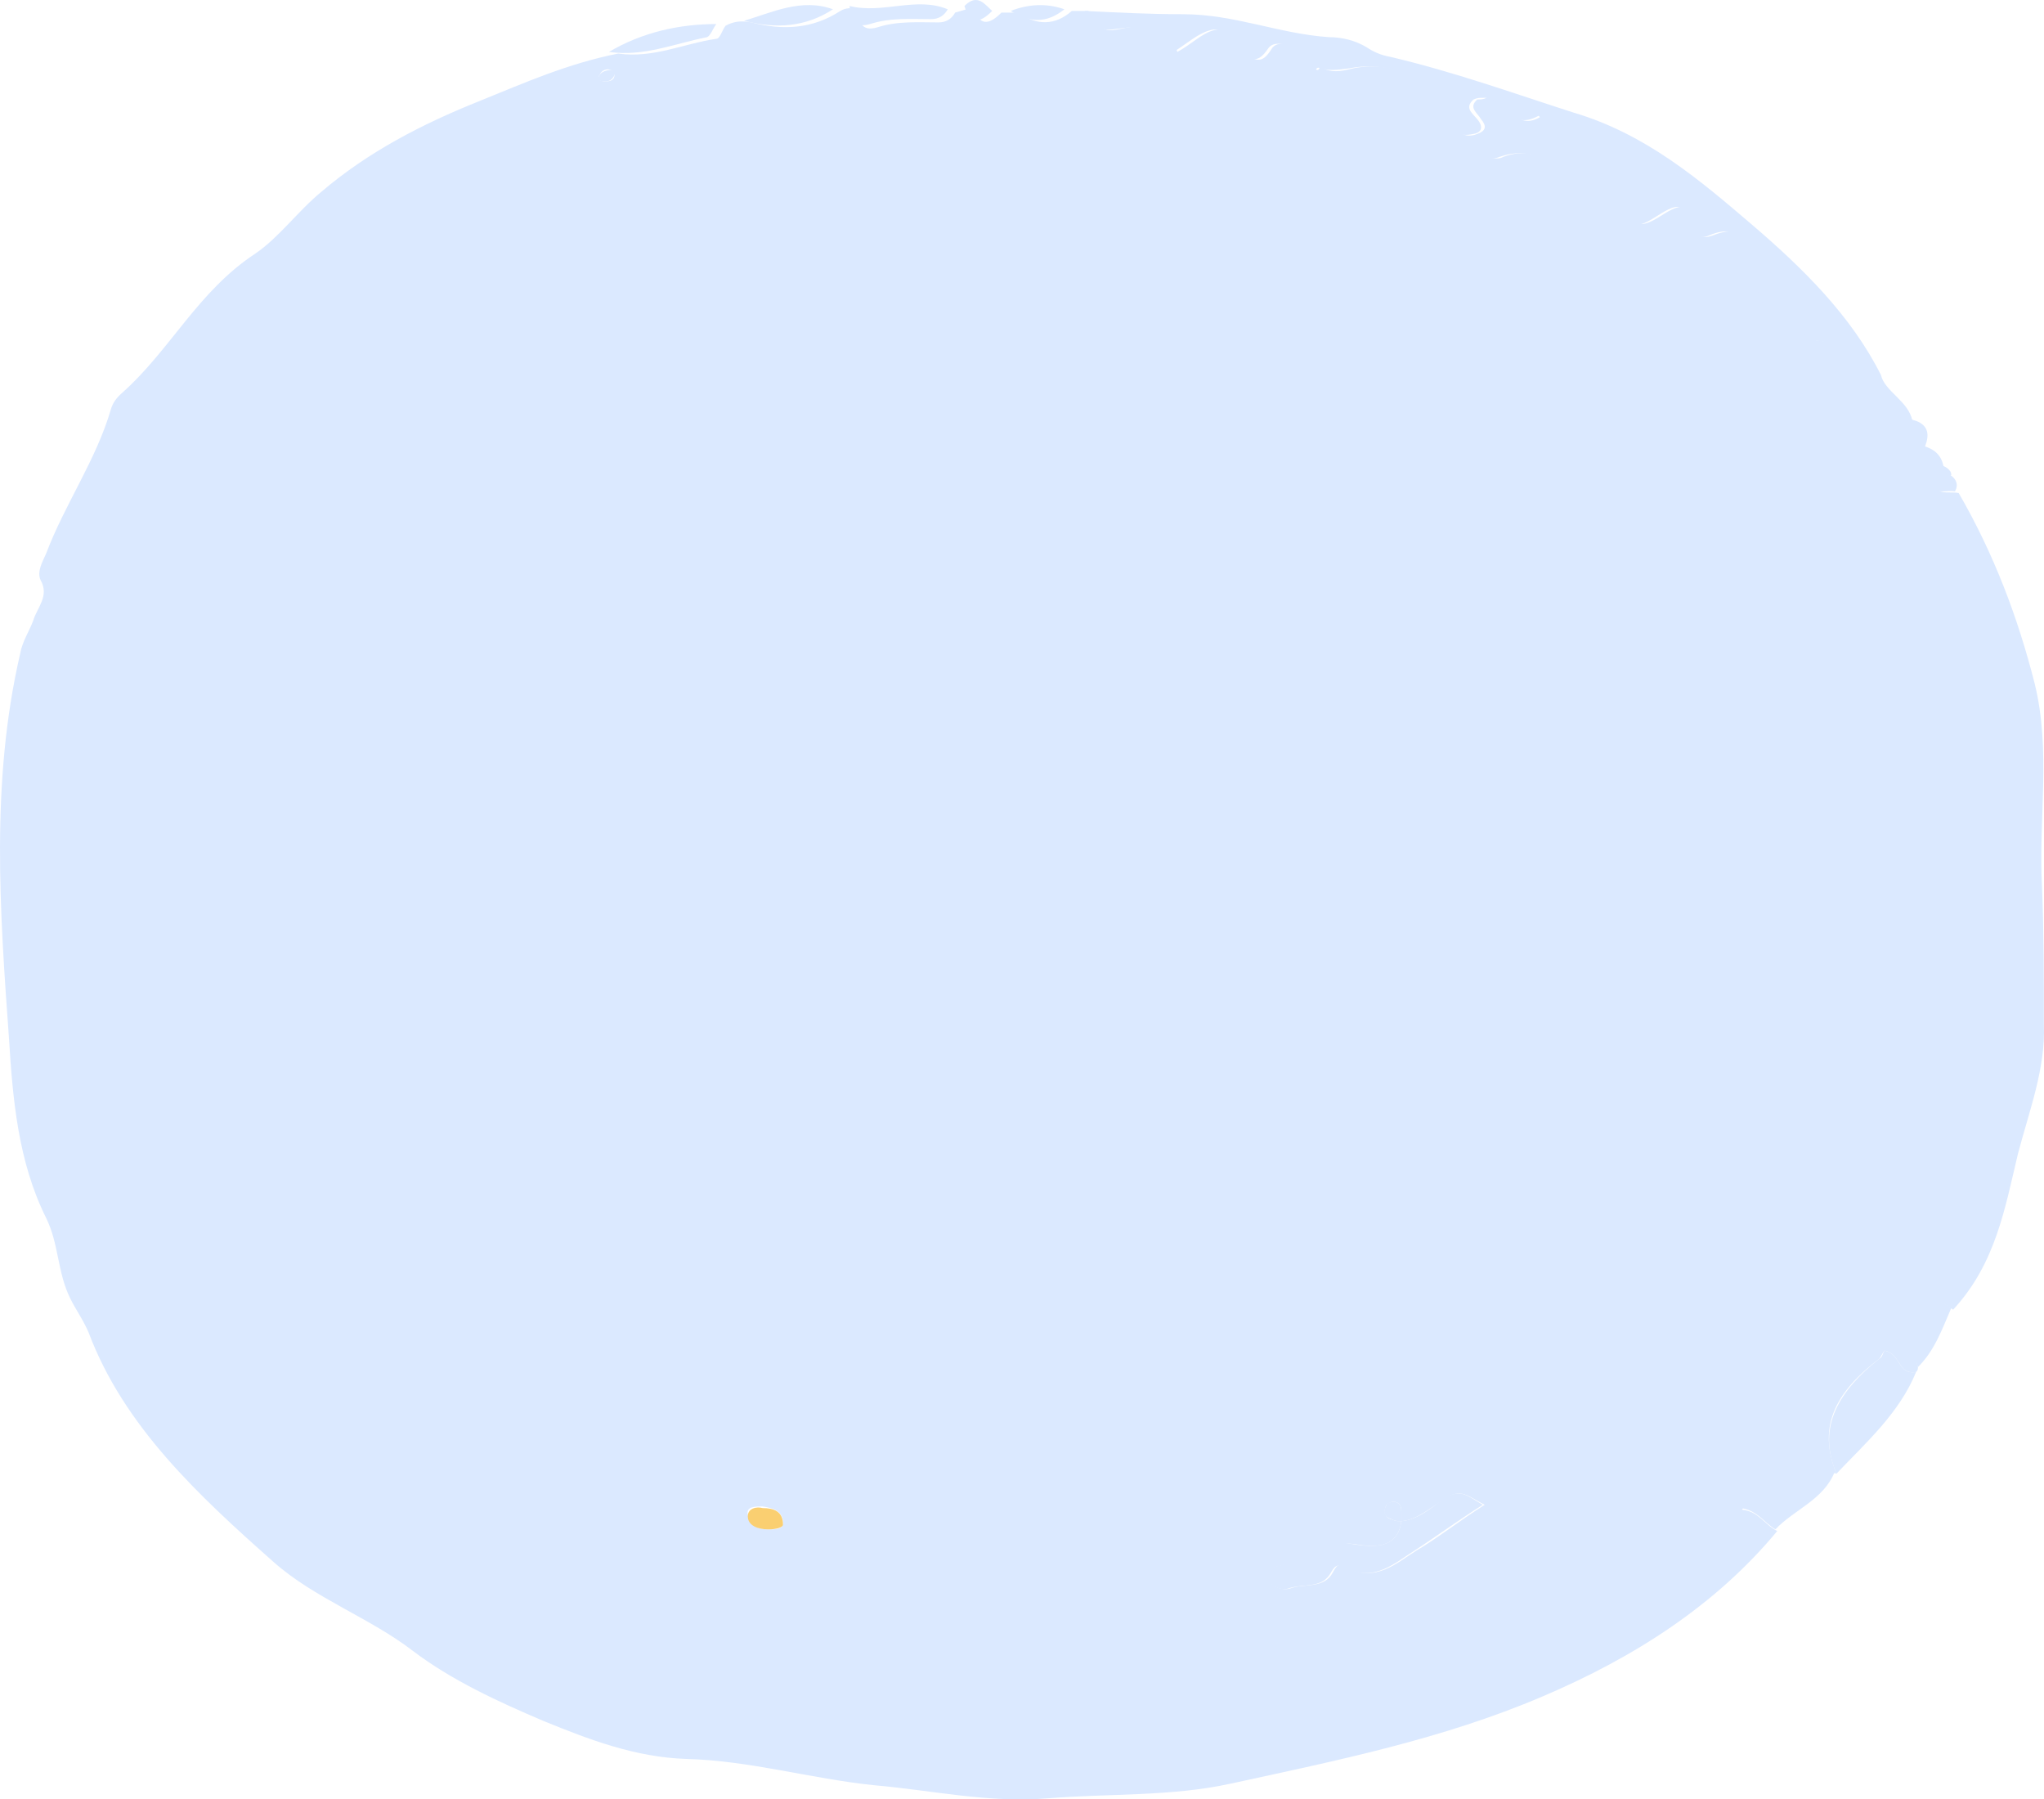 <svg width="409" height="360" viewBox="0 0 409 360" fill="none" xmlns="http://www.w3.org/2000/svg">
<path d="M383.779 273.501C383.779 273.829 383.778 274.157 383.408 274.485C379.703 275.141 380.444 270.876 377.11 270.22C376.739 270.548 376.369 271.532 375.998 271.86C367.848 278.094 363.402 284.983 367.477 294.825C364.143 293.841 362.29 297.778 358.586 296.794C354.14 295.481 350.805 297.778 348.582 302.043C351.917 302.371 353.028 304.995 355.622 306.308C343.396 321.071 327.094 331.569 308.57 339.443C288.564 347.972 267.446 352.237 246.328 356.83C234.473 359.455 221.876 358.799 209.65 359.783C197.795 360.767 186.31 358.143 174.825 357.158C162.228 355.846 150.002 352.237 137.406 351.909C127.032 351.581 117.77 347.972 108.878 344.364C99.616 340.427 90.354 336.162 82.574 330.257C74.053 323.695 62.938 319.759 54.787 312.541C39.597 299.09 24.778 285.311 17.739 266.611C16.627 263.987 15.145 262.018 14.034 259.722C11.441 254.473 11.811 248.895 9.217 243.646C3.66 232.492 2.549 220.025 1.808 207.887C-0.045 182.297 -1.897 156.38 4.031 130.79C4.401 128.494 5.883 126.197 6.624 124.229C7.365 121.604 9.958 119.308 8.106 116.027C7.365 114.387 8.476 112.419 9.217 110.778C12.922 100.936 19.221 92.078 22.184 81.908C22.555 80.596 23.296 79.612 24.407 78.627C34.04 70.097 39.597 58.287 51.083 50.741C55.899 47.461 59.604 42.212 64.42 38.275C73.682 30.401 84.426 24.824 95.911 20.231C104.803 16.622 113.694 12.685 123.698 10.717C130.737 11.701 136.665 8.749 143.333 7.764C144.074 7.764 144.445 6.124 145.186 5.14C147.038 4.156 148.52 4.156 150.373 4.484C156.671 6.124 162.599 5.796 168.156 2.187C169.267 1.531 170.379 1.531 171.49 1.859C171.861 4.156 172.231 6.452 175.566 5.468C179.641 4.156 183.716 4.484 187.792 4.484C189.274 4.484 190.385 3.828 191.126 2.515C192.238 2.187 193.349 1.859 194.831 1.531C195.942 5.14 197.795 5.14 200.388 2.515C201.5 2.515 202.611 2.515 203.722 2.515C207.427 5.14 211.132 5.14 214.467 2.187C215.578 2.187 216.69 2.187 217.801 2.187C218.913 4.484 220.024 6.78 224.099 5.796C228.545 4.812 233.732 4.484 235.584 10.389C238.548 8.749 240.4 6.78 242.623 6.124C246.699 4.812 245.958 9.733 248.551 10.717C251.145 11.701 252.256 13.341 254.479 9.733C255.961 7.436 260.777 9.405 264.112 13.341C263.371 13.67 263 13.998 263.741 13.998C263.741 13.998 264.112 13.67 264.112 13.341C266.335 14.654 268.187 14.326 270.78 13.67C275.597 12.685 280.783 13.67 284.118 15.966C286.711 17.934 293.009 19.247 290.787 24.824C290.787 25.152 291.157 25.808 291.528 26.136C292.639 27.12 294.121 27.448 295.603 26.792C297.455 26.136 297.455 25.152 296.344 23.84C295.603 22.527 293.751 21.543 295.603 19.903C296.344 19.903 296.714 19.903 297.455 19.575C301.901 19.575 303.013 26.792 308.57 23.184C308.941 22.855 309.681 24.496 308.94 25.152C307.829 26.792 306.347 26.792 304.495 27.12C301.531 27.777 298.196 27.777 296.344 30.401C297.826 31.713 299.678 32.041 300.79 31.385C305.236 29.745 308.199 31.057 312.645 33.354C317.091 35.65 319.685 39.259 323.389 41.884C328.206 45.492 328.206 45.82 333.392 42.54C336.727 40.571 338.209 40.899 338.95 45.164C339.32 47.461 340.802 47.789 342.655 47.133C346.73 45.492 349.323 46.148 351.176 49.757C352.287 52.054 357.845 53.366 353.028 57.303C351.546 58.615 353.399 60.912 355.622 61.568C358.585 62.224 361.549 62.552 361.549 66.161C361.549 67.145 362.661 68.129 363.772 68.129C368.589 68.457 370.071 71.082 370.071 75.019C370.071 78.955 373.034 80.924 376.739 82.236C378.962 82.892 381.185 83.548 383.408 84.205C386.001 85.189 386.001 87.157 385.26 89.126C383.778 93.062 388.224 92.406 389.706 93.719C390.077 94.047 390.447 94.375 390.447 95.031C388.965 95.687 386.742 96.015 387.483 97.655C388.224 98.968 390.447 98.311 391.929 98.64C398.969 110.778 403.785 123.573 407.119 136.696C410.454 150.147 407.86 163.925 408.601 177.376C408.972 186.562 408.972 195.748 408.972 204.934C409.342 213.792 406.008 222.322 403.785 230.852C401.191 241.678 399.339 252.832 390.818 262.018C389.706 261.362 388.965 260.706 387.854 260.378C383.408 258.409 382.667 259.066 381.926 263.331C381.185 266.939 383.038 270.22 383.779 273.501ZM280.413 304.339C280.413 303.683 280.413 303.355 280.413 302.699C280.413 301.715 280.413 300.73 278.931 300.402C278.561 300.402 277.82 300.73 277.449 301.059C276.708 302.371 277.079 303.683 278.561 304.011C279.302 304.339 279.672 304.339 280.413 304.339C279.672 309.916 274.856 309.588 271.151 308.932C265.594 308.276 261.518 309.26 257.813 312.541C256.332 313.853 253.368 312.869 252.997 315.822C254.479 316.806 255.961 318.446 258.184 317.79C260.777 316.806 264.482 317.79 266.335 315.166C267.076 314.181 267.446 312.213 269.298 313.525C275.226 316.806 279.672 312.541 283.377 310.244C287.823 307.62 291.898 304.339 297.085 301.059C293.75 299.418 292.268 297.45 288.934 300.074C285.97 301.715 283.747 304.011 280.413 304.339ZM153.707 305.98C155.189 305.98 156.671 305.98 156.671 304.667C156.671 302.371 154.818 301.715 152.595 301.387C151.114 301.387 149.261 301.387 149.632 303.027C150.002 305.323 151.854 305.98 153.707 305.98ZM122.957 14.982C122.586 14.654 122.586 13.998 122.216 13.998C121.475 13.67 120.363 13.998 119.993 14.982C119.252 15.966 120.363 16.294 121.104 16.294C122.216 16.294 122.957 15.966 122.957 14.982Z" fill="#DBE9FF"/>
<path d="M382.667 84.205C380.445 83.549 378.221 83.22 375.999 82.236C372.294 80.924 369.33 78.956 369.33 75.019C369.33 71.082 368.218 68.457 363.032 68.129C361.92 68.129 360.809 67.145 360.809 66.161C360.438 62.88 357.845 62.224 354.881 61.568C352.658 61.24 350.806 58.615 352.288 57.303C357.104 53.366 351.547 52.054 350.435 49.757C348.583 46.149 345.619 45.492 341.914 47.133C340.432 47.789 338.58 47.461 338.209 45.164C337.468 40.899 335.986 40.571 332.652 42.54C327.465 45.821 327.465 45.821 322.649 41.884C318.944 39.259 316.35 35.65 311.905 33.354C307.459 31.057 304.865 29.745 300.049 31.385C298.567 32.042 297.085 31.713 295.603 30.401C297.456 27.777 300.79 27.449 303.754 27.12C305.606 26.792 307.459 26.464 308.2 25.152C308.57 24.496 308.2 23.184 307.829 23.184C301.902 26.464 300.79 19.247 296.715 19.575C295.974 19.575 295.603 19.575 294.862 19.903C293.01 21.543 294.492 22.527 295.603 23.84C296.715 25.152 296.715 26.464 294.862 26.793C293.38 27.12 291.898 27.12 290.787 26.136C290.416 25.808 290.046 25.152 290.046 24.824C292.269 19.247 285.971 17.935 283.377 15.966C280.043 13.67 274.856 12.685 270.04 13.67C267.446 13.998 265.594 14.326 263.371 13.342C260.037 9.405 255.22 7.436 253.738 9.733C251.515 13.014 250.404 11.701 247.811 10.717C245.217 9.405 245.958 4.812 241.883 6.124C239.66 6.78 237.437 8.749 234.844 10.389C232.991 4.812 227.804 5.14 223.359 5.796C218.913 6.452 218.172 4.484 217.06 2.187C223.729 2.515 230.027 2.843 236.696 2.843C247.07 2.843 255.961 6.78 265.964 7.436C268.558 7.436 271.151 8.092 273.374 9.405C274.856 10.389 276.338 11.045 278.19 11.373C290.787 14.326 302.642 18.591 314.868 22.528C329.317 26.793 340.062 35.978 350.435 44.836C360.809 53.694 370.441 63.208 376.369 75.019C377.11 78.299 381.926 80.268 382.667 84.205Z" fill="#DBE9FF"/>
<path d="M367.477 294.825C363.401 285.311 368.218 278.094 375.998 271.86C376.739 271.532 376.739 270.548 377.11 270.22C380.444 270.876 379.703 275.141 383.408 274.485C380.073 282.686 373.405 288.592 367.477 294.825Z" fill="#DBE9FF"/>
<path d="M355.251 305.979C353.028 304.667 351.546 302.043 348.212 301.714C350.434 297.45 353.769 295.153 358.215 296.465C361.92 297.45 363.772 293.513 367.106 294.497C364.884 300.074 358.956 302.043 355.251 305.979Z" fill="#DBE9FF"/>
<path d="M383.778 273.501C382.667 270.22 381.185 266.939 381.555 263.002C381.926 258.738 383.037 258.081 387.483 260.05C388.595 260.378 389.336 261.034 390.447 261.69C388.595 265.955 387.113 270.22 383.778 273.501Z" fill="#DBE9FF"/>
<path d="M143.333 4.812C142.592 5.796 142.222 7.108 141.481 7.436C134.812 8.749 128.884 11.373 121.845 10.389C128.514 6.452 135.923 4.812 143.333 4.812Z" fill="#DBE9FF"/>
<path d="M189.644 1.859C188.903 3.172 187.792 3.828 186.31 3.828C182.234 3.828 178.159 3.5 174.084 4.812C170.749 5.796 170.008 3.5 170.008 1.203C176.677 2.844 183.346 -0.765 189.644 1.859Z" fill="#DBE9FF"/>
<path d="M166.674 1.859C161.117 5.468 155.189 5.796 148.891 4.155C154.448 2.515 160.376 -0.438 166.674 1.859Z" fill="#DBE9FF"/>
<path d="M212.984 1.859C209.279 4.812 205.945 4.484 202.24 2.187C205.575 0.875 209.279 0.547 212.984 1.859Z" fill="#DBE9FF"/>
<path d="M198.536 2.187C195.942 4.812 194.09 4.812 192.979 1.203C195.572 -1.422 197.054 0.875 198.536 2.187Z" fill="#DBE9FF"/>
<path d="M391.188 98.312C389.706 97.984 387.113 98.968 386.742 97.327C386.001 95.687 388.224 95.359 389.706 94.703C391.559 95.687 391.929 96.999 391.188 98.312Z" fill="#DBE9FF"/>
<path d="M388.965 93.719C387.113 92.407 383.038 93.063 384.52 89.126C387.113 89.782 388.595 91.094 388.965 93.719Z" fill="#DBE9FF"/>
<path d="M280.413 304.339C283.747 304.011 286.341 301.715 288.564 300.074C292.268 297.45 293.75 299.418 296.714 301.058C291.528 304.339 287.082 307.62 283.006 310.244C279.301 312.541 274.856 316.806 268.928 313.525C267.075 312.541 266.705 314.181 265.964 315.165C264.112 317.79 260.777 316.806 257.813 317.79C255.961 318.446 254.108 316.806 252.626 315.822C252.997 312.869 255.961 313.853 257.443 312.541C261.148 309.26 265.594 307.948 270.78 308.932C274.856 309.588 279.672 309.916 280.413 304.339Z" fill="#DBE9FF"/>
<path d="M153.707 305.979C151.854 305.979 149.632 305.323 149.632 303.355C149.632 301.714 151.484 301.386 152.595 301.714C154.818 301.714 156.671 302.371 156.671 304.995C156.671 305.651 155.189 305.979 153.707 305.979Z" fill="#FACF71"/>
<path d="M280.413 304.339C279.672 304.339 279.302 304.339 278.561 304.011C276.708 303.355 276.709 302.371 277.45 301.058C277.45 300.73 278.561 300.402 278.932 300.402C280.413 300.73 280.413 301.714 280.413 302.699C280.413 303.355 280.413 304.011 280.413 304.339Z" fill="#DBE9FF"/>
<path d="M122.956 14.982C122.586 15.966 121.845 16.294 121.104 16.294C119.992 16.294 119.251 15.966 119.992 14.982C120.363 14.326 121.474 13.998 122.215 13.998C122.586 13.998 122.956 14.654 122.956 14.982Z" fill="#DBE9FF"/>
<path d="M262.63 13.341C262.63 13.669 262.259 13.997 262.259 13.997C261.518 13.997 261.518 13.669 262.63 13.341Z" fill="#DBE9FF"/>
</svg>
